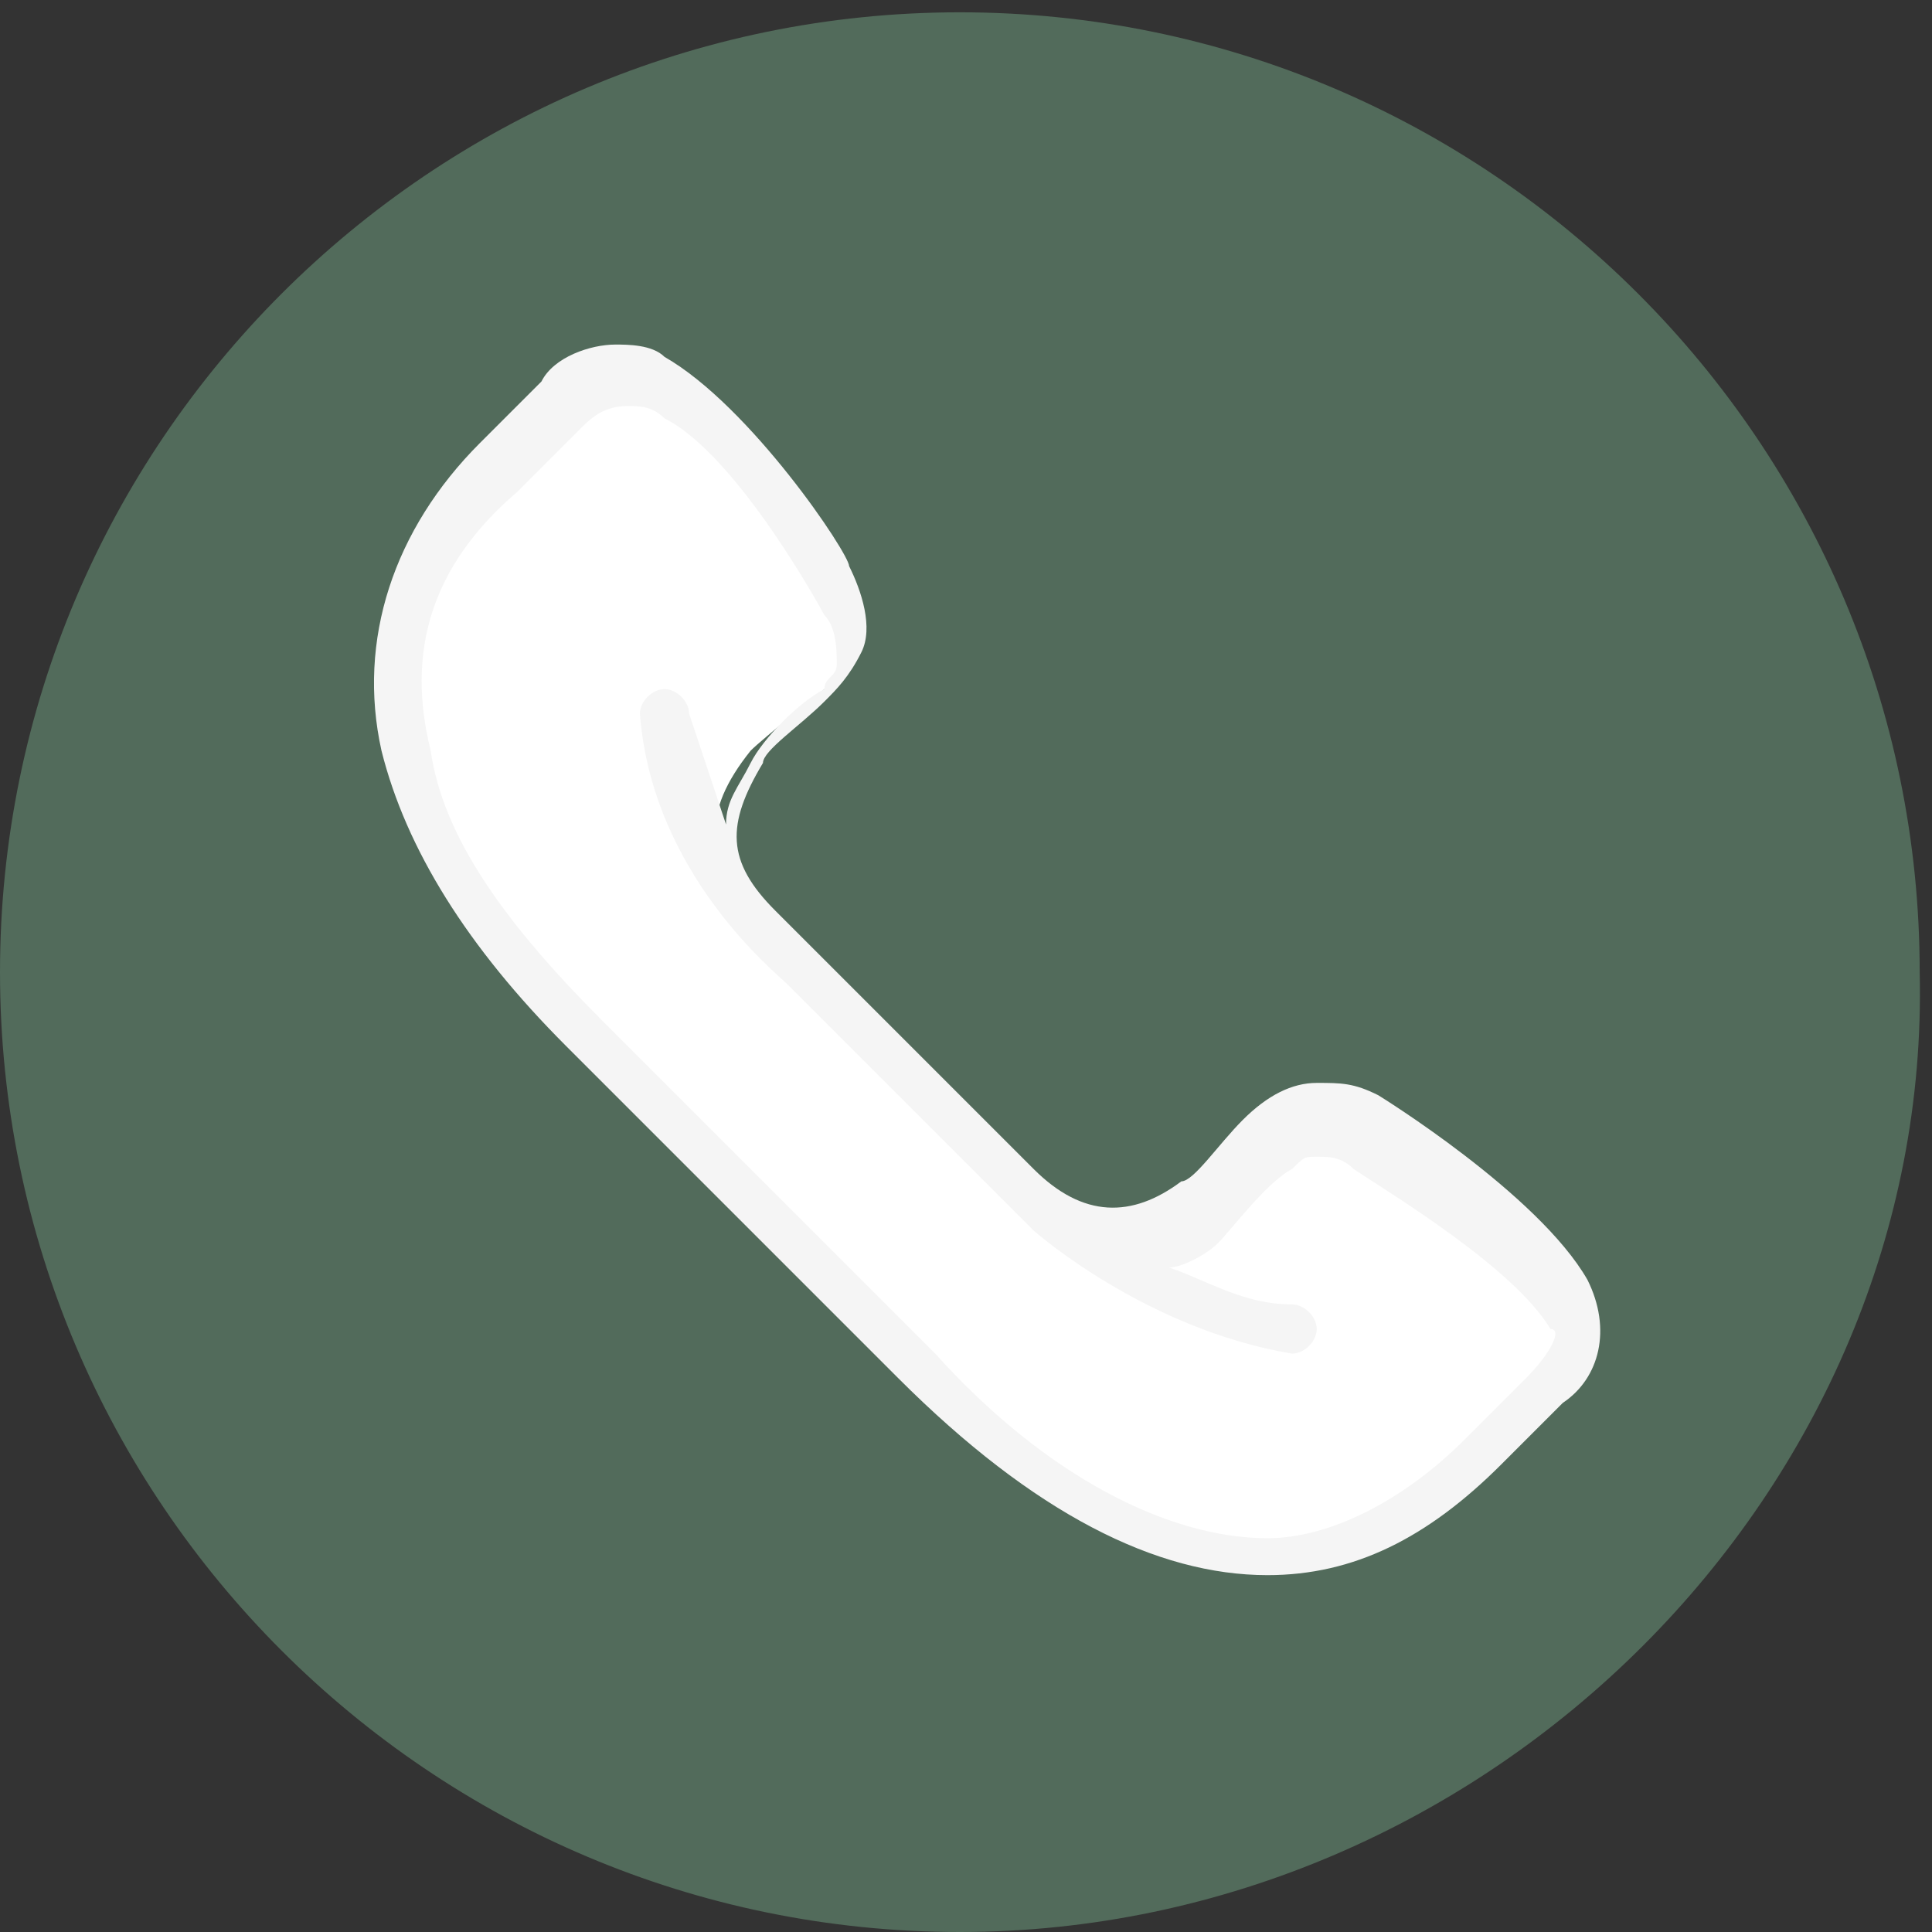 <?xml version="1.0" encoding="utf-8"?>
<!-- Generator: Adobe Illustrator 19.0.0, SVG Export Plug-In . SVG Version: 6.00 Build 0)  -->
<svg version="1.1" id="Capa_1" xmlns="http://www.w3.org/2000/svg" xmlns:xlink="http://www.w3.org/1999/xlink" x="0px" y="0px"
	 viewBox="-211 356.5 15.7 15.7" style="enable-background:new -211 356.5 15.7 15.7;" xml:space="preserve">
<rect x="-211" y="356.5" width="15.7" height="15.7" fill="#333333" stroke="none"/>
<style type="text/css">
	.st0{opacity:0.4;fill:#80BF96;}
	.st1{fill:#FFFFFF;}
	.st2{fill:#F5F5F5;}
</style>
<path id="XMLID_2_" class="st0" d="M-203.2,372.2L-203.2,372.2c-4.3,0-7.8-3.5-7.8-7.8v0c0-4.3,3.5-7.8,7.8-7.8h0
	c4.3,0,7.8,3.5,7.8,7.8v0C-195.3,368.6-198.9,372.2-203.2,372.2z"/>
<g>
	<g>
		<path class="st1" d="M-198.3,367c-0.3-0.7-1.6-1.4-1.6-1.4c-0.3-0.2-0.6-0.2-0.8,0.1c0,0-0.4,0.5-0.5,0.6
			c-0.5,0.3-0.9,0.3-1.4-0.1l-1.1-1.1l-1.1-1.1c-0.5-0.5-0.5-0.9-0.1-1.4c0.1-0.1,0.6-0.5,0.6-0.5c0.3-0.2,0.3-0.5,0.1-0.8
			c0,0-0.8-1.3-1.4-1.6c-0.3-0.1-0.6-0.1-0.9,0.1l-0.5,0.5c-1.5,1.5-0.8,3.2,0.7,4.6l1.4,1.4l1.4,1.4c1.5,1.5,3.2,2.2,4.6,0.7
			l0.5-0.5C-198.2,367.6-198.1,367.3-198.3,367z"/>
		<path class="st2" d="M-198.1,366.9c-0.4-0.7-1.7-1.5-1.7-1.5c-0.2-0.1-0.3-0.1-0.5-0.1c-0.2,0-0.4,0.1-0.6,0.3
			c-0.2,0.2-0.4,0.5-0.5,0.5c-0.4,0.3-0.8,0.3-1.2-0.1l-2.1-2.1c-0.4-0.4-0.4-0.7-0.1-1.2c0-0.1,0.3-0.3,0.5-0.5
			c0.1-0.1,0.2-0.2,0.3-0.4c0.1-0.2,0-0.5-0.1-0.7c0-0.1-0.8-1.3-1.5-1.7c-0.1-0.1-0.3-0.1-0.4-0.1c-0.2,0-0.5,0.1-0.6,0.3l-0.5,0.5
			c-0.7,0.7-1,1.6-0.8,2.5c0.2,0.8,0.7,1.6,1.5,2.4l2.7,2.7c1.1,1.1,2.1,1.6,3,1.6c0,0,0,0,0,0c0.7,0,1.3-0.3,1.9-0.9l0.5-0.5
			C-198,367.7-197.9,367.3-198.1,366.9z M-198.6,367.7l-0.5,0.5c-0.5,0.5-1.1,0.8-1.6,0.8l0,0c-0.8,0-1.8-0.5-2.7-1.5l-2.7-2.7
			c-0.8-0.8-1.3-1.5-1.4-2.2c-0.2-0.8,0-1.5,0.7-2.1l0.5-0.5c0.1-0.1,0.2-0.2,0.4-0.2c0.1,0,0.2,0,0.3,0.1c0.6,0.3,1.3,1.6,1.3,1.6
			c0.1,0.1,0.1,0.3,0.1,0.4c0,0.1-0.1,0.1-0.1,0.2l0,0c-0.2,0.1-0.5,0.4-0.6,0.6c-0.1,0.2-0.2,0.3-0.2,0.5c-0.1-0.3-0.2-0.6-0.3-0.9
			c0-0.1-0.1-0.2-0.2-0.2c-0.1,0-0.2,0.1-0.2,0.2c0.1,1.3,1.1,2.1,1.2,2.2c0,0,0,0,0,0l2,2c0,0,0,0,0,0c0,0,0,0,0,0
			c0,0,0.9,0.8,2.1,1c0,0,0,0,0,0c0.1,0,0.2-0.1,0.2-0.2c0-0.1-0.1-0.2-0.2-0.2c-0.4,0-0.7-0.2-1-0.3c0.1,0,0.3-0.1,0.4-0.2
			c0.1-0.1,0.4-0.5,0.6-0.6l0,0c0.1-0.1,0.1-0.1,0.2-0.1c0.1,0,0.2,0,0.3,0.1c0.3,0.2,1.3,0.8,1.6,1.3
			C-198.3,367.3-198.4,367.5-198.6,367.7z"/>
	</g>
</g>
</svg>
